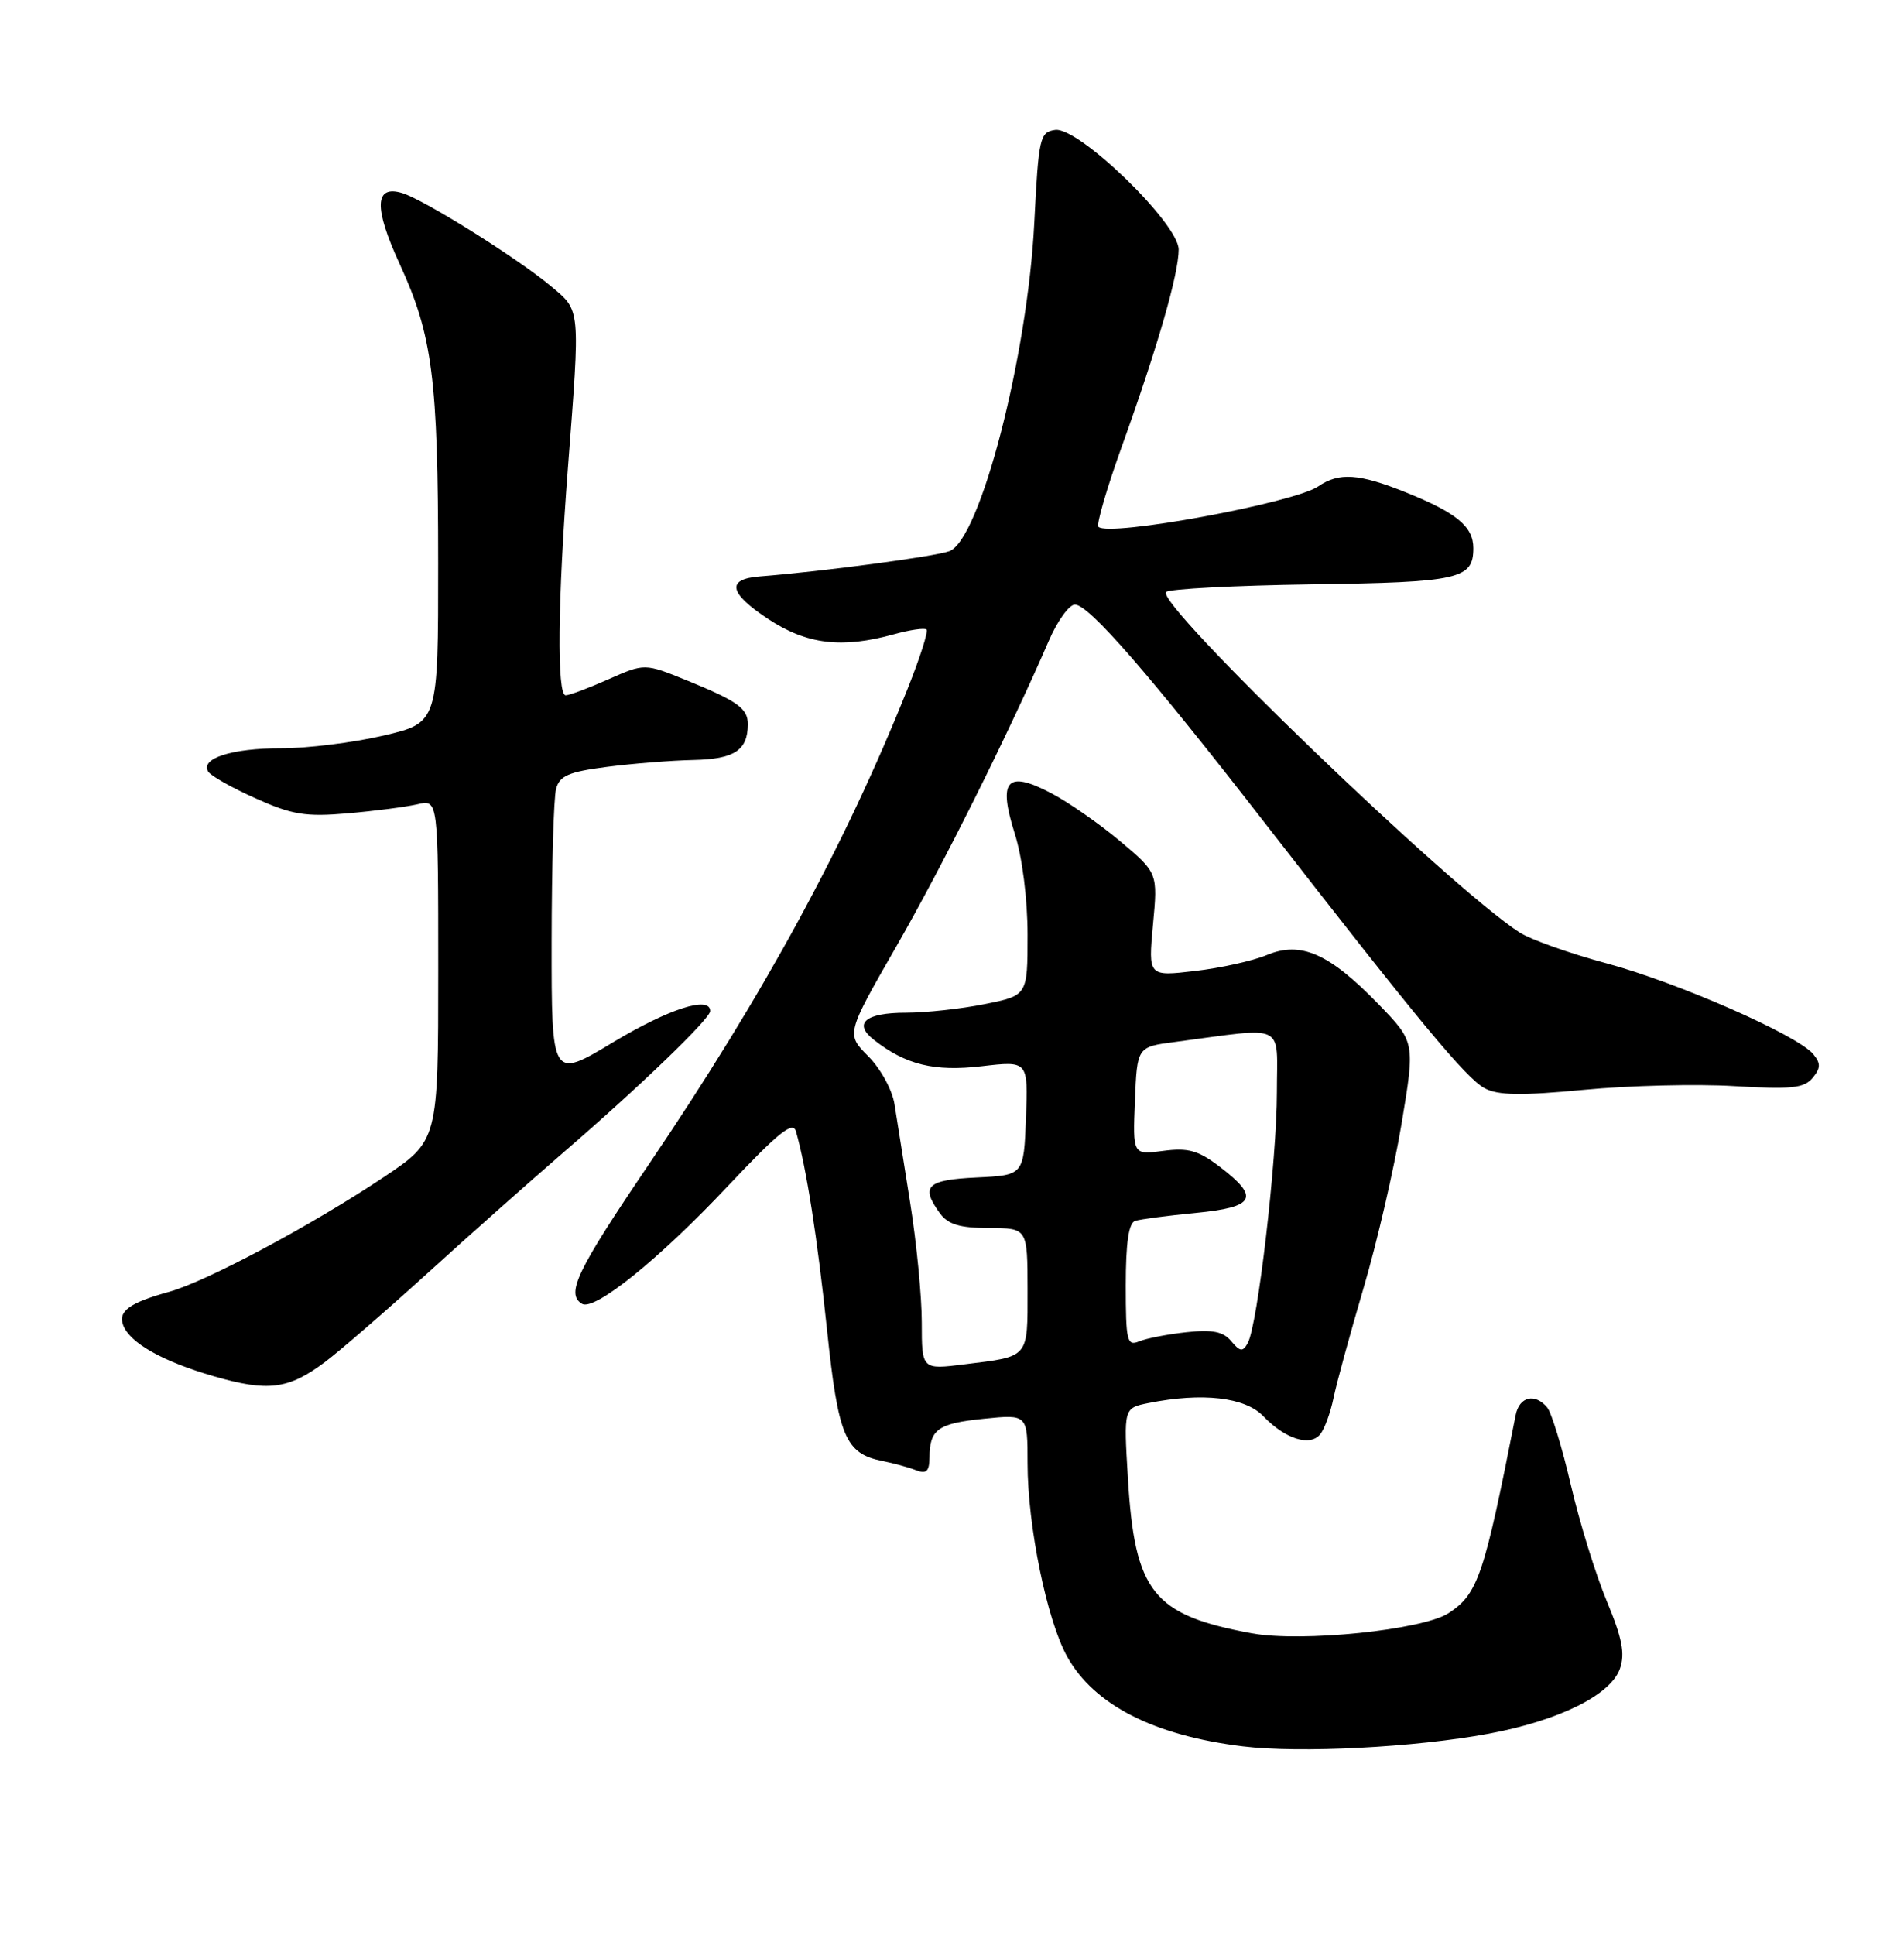 <?xml version="1.0" encoding="UTF-8" standalone="no"?>
<!DOCTYPE svg PUBLIC "-//W3C//DTD SVG 1.1//EN" "http://www.w3.org/Graphics/SVG/1.1/DTD/svg11.dtd" >
<svg xmlns="http://www.w3.org/2000/svg" xmlns:xlink="http://www.w3.org/1999/xlink" version="1.1" viewBox="0 0 252 256">
 <g >
 <path fill="currentColor"
d=" M 197.00 229.40 C 206.33 227.67 213.18 224.28 214.40 220.80 C 215.10 218.80 214.70 216.75 212.66 211.85 C 211.20 208.36 209.06 201.45 207.91 196.50 C 206.76 191.55 205.35 186.94 204.79 186.25 C 203.17 184.29 201.08 184.78 200.60 187.25 C 196.42 208.51 195.62 210.90 191.73 213.44 C 188.31 215.68 172.24 217.33 165.66 216.11 C 152.59 213.70 150.18 210.68 149.28 195.57 C 148.72 186.31 148.72 186.31 151.99 185.65 C 159.13 184.22 164.80 184.87 167.21 187.39 C 170.09 190.40 173.39 191.45 174.74 189.77 C 175.31 189.07 176.09 186.93 176.49 185.00 C 176.88 183.07 178.67 176.55 180.45 170.50 C 182.24 164.45 184.51 154.63 185.50 148.69 C 187.30 137.87 187.30 137.87 182.40 132.82 C 175.91 126.14 172.15 124.49 167.66 126.37 C 165.82 127.14 161.53 128.09 158.14 128.48 C 151.97 129.20 151.97 129.20 152.60 122.35 C 153.24 115.50 153.24 115.50 148.25 111.30 C 145.51 109.00 141.38 106.12 139.07 104.92 C 133.24 101.88 132.07 103.22 134.31 110.32 C 135.31 113.49 136.00 118.95 136.00 123.70 C 136.00 131.72 136.00 131.72 130.33 132.86 C 127.22 133.49 122.52 134.00 119.89 134.00 C 114.54 134.00 112.88 135.41 115.65 137.58 C 119.87 140.89 123.66 141.82 129.93 141.08 C 136.08 140.36 136.08 140.36 135.79 147.93 C 135.50 155.50 135.50 155.50 129.25 155.80 C 122.65 156.11 121.79 156.96 124.41 160.55 C 125.49 162.02 127.05 162.48 130.91 162.49 C 135.99 162.50 135.99 162.50 136.00 170.64 C 136.00 179.79 136.29 179.45 127.66 180.52 C 122.00 181.23 122.00 181.23 122.00 174.99 C 122.00 171.56 121.31 164.42 120.46 159.12 C 119.62 153.83 118.68 147.97 118.39 146.10 C 118.09 144.21 116.55 141.40 114.92 139.76 C 111.98 136.82 111.98 136.82 118.67 125.16 C 124.76 114.57 133.51 97.02 138.83 84.75 C 139.96 82.14 141.51 80.00 142.27 80.00 C 144.12 80.00 152.06 89.13 167.49 109.00 C 187.85 135.21 194.05 142.69 196.51 144.00 C 198.26 144.94 201.33 144.99 209.65 144.20 C 215.62 143.63 224.56 143.41 229.52 143.71 C 237.08 144.16 238.77 143.99 239.90 142.63 C 240.98 141.32 241.00 140.71 239.99 139.48 C 237.90 136.96 222.07 130.01 212.64 127.47 C 207.77 126.16 202.59 124.32 201.14 123.39 C 192.02 117.55 152.84 79.82 154.34 78.33 C 154.75 77.92 163.44 77.47 173.65 77.32 C 193.14 77.05 195.00 76.63 195.00 72.53 C 195.00 69.69 192.82 67.87 186.12 65.17 C 179.88 62.65 177.22 62.47 174.47 64.36 C 171.28 66.55 146.73 71.07 145.38 69.71 C 145.08 69.41 146.51 64.52 148.56 58.84 C 153.22 45.88 156.00 36.24 156.00 33.02 C 156.00 29.58 142.75 16.75 139.65 17.19 C 137.62 17.48 137.46 18.20 136.89 29.50 C 136.00 47.13 129.72 71.41 125.65 72.93 C 123.77 73.63 108.94 75.61 100.58 76.27 C 96.10 76.62 96.44 78.44 101.63 81.88 C 106.76 85.28 111.42 85.84 118.34 83.92 C 120.46 83.33 122.39 83.06 122.63 83.30 C 122.88 83.55 121.75 87.07 120.13 91.12 C 111.84 111.85 101.12 131.56 85.87 154.07 C 76.31 168.19 74.87 171.18 77.02 172.51 C 78.66 173.53 87.25 166.60 96.37 156.90 C 103.05 149.82 104.95 148.29 105.35 149.71 C 106.73 154.54 108.19 163.84 109.45 175.88 C 110.95 190.13 111.87 192.32 116.80 193.32 C 118.29 193.61 120.29 194.16 121.25 194.54 C 122.61 195.06 123.00 194.69 123.02 192.86 C 123.04 189.11 124.13 188.34 130.25 187.72 C 136.00 187.14 136.00 187.14 136.00 193.61 C 136.00 201.90 138.57 214.44 141.26 219.23 C 144.83 225.61 152.72 229.63 164.50 231.07 C 172.08 231.99 187.25 231.21 197.00 229.40 Z  M 43.00 180.23 C 44.92 178.79 51.00 173.53 56.50 168.54 C 62.00 163.54 70.10 156.35 74.50 152.55 C 84.68 143.77 94.00 134.79 94.00 133.78 C 94.00 131.72 88.54 133.47 81.16 137.90 C 73.00 142.81 73.00 142.81 73.01 124.65 C 73.02 114.67 73.28 105.55 73.60 104.38 C 74.06 102.64 75.26 102.13 80.33 101.47 C 83.72 101.03 88.89 100.62 91.80 100.56 C 97.19 100.44 98.95 99.29 98.98 95.87 C 99.00 93.75 97.66 92.78 90.91 90.03 C 85.32 87.76 85.32 87.76 80.53 89.88 C 77.90 91.05 75.35 92.00 74.87 92.00 C 73.69 92.00 73.81 79.55 75.16 62.00 C 76.81 40.49 76.87 41.17 72.92 37.87 C 68.49 34.16 56.15 26.44 53.25 25.55 C 49.56 24.42 49.45 27.45 52.91 34.96 C 57.24 44.36 57.99 50.15 57.99 74.57 C 58.00 95.63 58.00 95.63 50.75 97.33 C 46.76 98.26 40.66 99.02 37.18 99.01 C 30.67 99.00 26.48 100.35 27.56 102.10 C 27.90 102.66 30.73 104.25 33.84 105.64 C 38.67 107.81 40.45 108.10 46.00 107.62 C 49.58 107.31 53.74 106.77 55.25 106.42 C 58.00 105.77 58.00 105.77 58.00 128.35 C 58.00 150.94 58.00 150.94 50.75 155.78 C 41.29 162.10 27.35 169.55 22.41 170.92 C 17.15 172.37 15.59 173.50 16.30 175.34 C 17.21 177.71 21.52 180.14 28.32 182.11 C 35.48 184.18 38.17 183.84 43.00 180.23 Z  M 162.96 177.46 C 161.91 176.19 160.48 175.90 157.04 176.27 C 154.54 176.54 151.71 177.09 150.75 177.49 C 149.17 178.14 149.00 177.44 149.00 170.08 C 149.00 164.44 149.38 161.81 150.25 161.54 C 150.94 161.32 154.54 160.85 158.25 160.49 C 166.11 159.73 166.79 158.47 161.49 154.42 C 158.59 152.21 157.27 151.84 153.94 152.28 C 149.92 152.82 149.92 152.82 150.21 145.67 C 150.50 138.52 150.50 138.52 155.50 137.87 C 170.45 135.90 169.00 135.19 169.00 144.54 C 169.00 153.48 166.45 175.37 165.14 177.71 C 164.48 178.90 164.13 178.86 162.96 177.46 Z "/>
</g>
</svg>